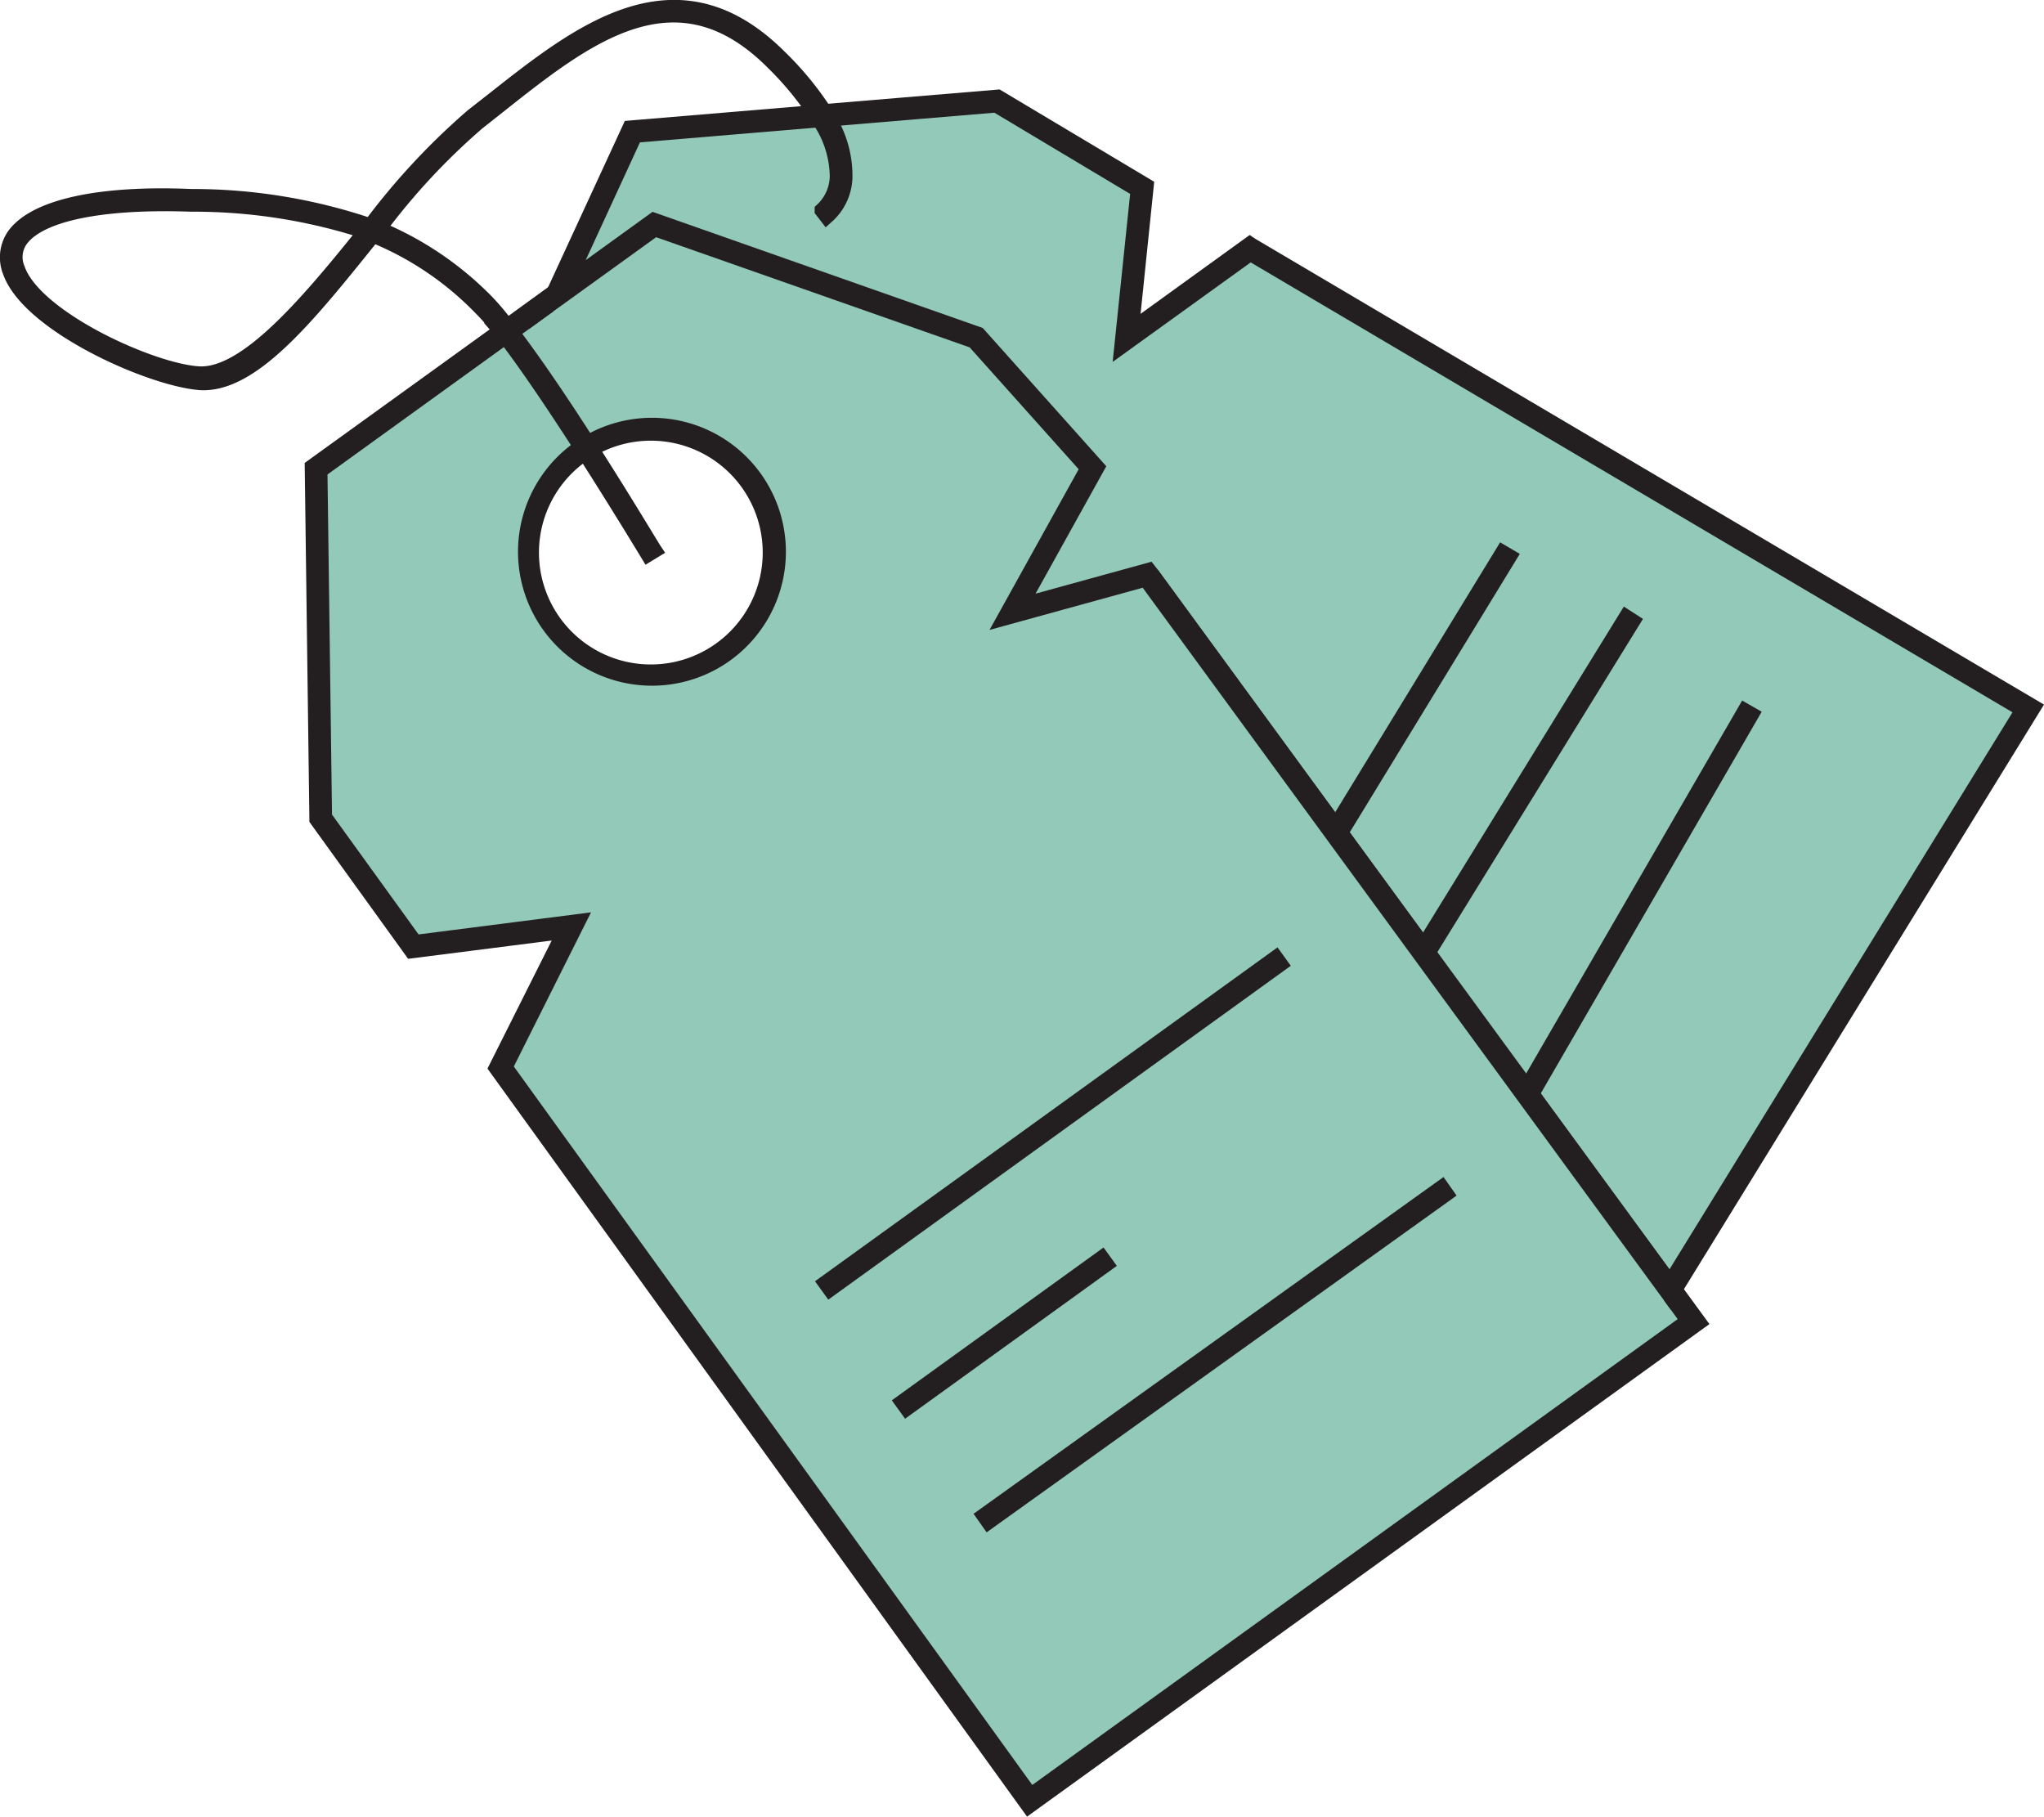 <svg xmlns="http://www.w3.org/2000/svg" viewBox="0 0 97.29 86.46"><defs><style>.cls-1{fill:#231f20;}.cls-2{fill:#93c9b8;}.cls-3{fill:none;stroke:#231f20;stroke-miterlimit:10;stroke-width:0.75px;}</style></defs><g id="Layer_2" data-name="Layer 2"><g id="Layer_2-2" data-name="Layer 2"><polygon class="cls-1" points="83.06 33.85 83.34 34.01 72.89 52.06 72.68 51.77 83.06 33.85"/><polygon class="cls-1" points="77.41 29.39 77.69 29.57 67.97 45.32 67.95 45.31 67.95 45.31 67.76 45.05 77.41 29.39"/><path class="cls-2" d="M63.83,39.57l8-13.08-.29-.17-8,13-8.77-12-.07-.09-.07-.09-6.14,1.69,3.68-6.61-5.65-6.31L31.12,10.5l-4.18,3,3.27-7.1L39,5.68a4.9,4.9,0,0,1,.84,2.75,2.27,2.27,0,0,1-.72,1.6l.2.26a2.55,2.55,0,0,0,.85-1.83,5.14,5.14,0,0,0-.79-2.81l8-.67,6.77,4-.77,7.41L59.51,12l36.8,21.73L79.49,61.08l-6.6-9L83.34,34l-.28-.16L72.68,51.77,68,45.31h0l9.72-15.75-.28-.18L67.76,45.05l-4-5.44-.08-.12Z"/><path class="cls-2" d="M46.37,16.21l5.43,6.07-3.94,7.1,6.68-1.84,25,34.13.87,1.19L49.05,85.47,24,50.79l3.46-6.91-7.73,1-4.32-6-.22-16.5L24.06,16c1.08,1.41,2.41,3.4,3.61,5.26l-.21.14a6,6,0,1,0,.49-.32c-1.19-1.86-2.53-3.85-3.62-5.27l1.78-1.29,5.06-3.65Zm22.44,40.6-.19-.27L46.86,72.13l.2.27ZM60.93,45.89l-.2-.27L39.32,61.07l.2.27ZM52.64,60.18l-.2-.27L43,66.74l.2.27Z"/><path class="cls-1" d="M96.77,33.66,79.7,61.37l-6.81-9.31h0l6.6,9L96.31,33.77,59.51,12l-6.09,4.4L54.19,9,47.42,5l-8,.67-.19-.32,8.27-.69,7,4.21-.71,6.88,5.66-4.08.09,0Z"/><path class="cls-1" d="M38.84,5.37l.38,0,.19.32-.38,0C39,5.58,38.91,5.47,38.84,5.37Z"/><polygon class="cls-1" points="72.68 51.77 72.89 52.06 72.89 52.06 72.68 51.77"/><polygon class="cls-1" points="72.68 51.77 72.89 52.06 72.87 52.09 72.58 51.93 72.68 51.77"/><polygon class="cls-1" points="71.82 26.49 63.83 39.57 63.7 39.49 63.69 39.49 63.58 39.33 71.53 26.32 71.82 26.49"/><polygon class="cls-1" points="67.76 45.05 67.95 45.31 67.76 45.05 67.76 45.05"/><polygon class="cls-1" points="67.76 45.05 67.95 45.31 67.69 45.15 67.76 45.05"/><polygon class="cls-1" points="63.78 39.61 67.76 45.05 67.76 45.05 63.78 39.61"/><polygon class="cls-1" points="63.58 39.33 63.69 39.49 63.58 39.33 63.58 39.33"/><polygon class="cls-1" points="63.69 39.49 63.54 39.4 63.58 39.33 63.69 39.49"/><polygon class="cls-1" points="63.58 39.33 63.58 39.33 54.81 27.34 63.58 39.33"/><path class="cls-1" d="M39.41,5.65a5.14,5.14,0,0,1,.79,2.81,2.55,2.55,0,0,1-.85,1.83l-.2-.26a2.27,2.27,0,0,0,.72-1.6A4.9,4.9,0,0,0,39,5.68Z"/><polygon class="cls-1" points="68.62 56.54 68.81 56.81 47.05 72.4 46.86 72.13 68.62 56.54"/><rect class="cls-1" x="36.92" y="53.31" width="26.4" height="0.33" transform="translate(-21.82 39.44) rotate(-35.82)"/><polygon class="cls-1" points="72.87 52.09 72.89 52.06 79.7 61.37 79.51 61.67 54.54 27.54 47.86 29.38 51.8 22.28 46.37 16.21 31.17 10.87 26.11 14.52 26.39 13.91 26.94 13.52 31.12 10.5 46.56 15.93 52.2 22.24 48.53 28.85 54.67 27.16 54.74 27.25 54.81 27.34 63.58 39.33 63.54 39.4 63.69 39.49 63.7 39.49 63.78 39.61 67.76 45.05 67.69 45.15 67.95 45.31 67.95 45.31 72.68 51.77 72.58 51.93 72.87 52.09"/><path class="cls-1" d="M30,6.11l8.85-.74c.07.1.13.21.19.31l-8.82.74-3.27,7.1-.55.39Z"/><path class="cls-1" d="M26.39,13.91l-.28.61-1.78,1.29c-.07-.09-.13-.18-.2-.26Z"/><path class="cls-1" d="M24.33,15.81c1.09,1.42,2.43,3.41,3.62,5.27a2.2,2.2,0,0,0-.28.18c-1.2-1.86-2.53-3.85-3.61-5.26Z"/><path class="cls-1" d="M24.33,15.81l-.27.19c-.07-.09-.13-.18-.2-.26l.27-.19C24.2,15.63,24.26,15.72,24.33,15.81Z"/><path class="cls-1" d="M28,21.08l.18.28a1.67,1.67,0,0,0-.28.18l-.18-.28A2.2,2.2,0,0,1,28,21.08Z"/><path class="cls-1" d="M27.85,21.54a1.67,1.67,0,0,1,.28-.18c1.58,2.47,2.88,4.65,3,4.83l-.28.17S29.47,24.09,27.85,21.54Z"/><rect class="cls-1" x="41.97" y="63.29" width="11.68" height="0.33" transform="translate(-28.1 39.97) rotate(-35.82)"/><path class="cls-1" d="M26.37,29.61a5.69,5.69,0,1,0,1.76-8.25L28,21.08a6,6,0,1,1-.49.32l.21-.14.18.28-.2.13A5.69,5.69,0,0,0,26.37,29.61Z"/><path class="cls-1" d="M9.1,9.7c-3.68-.13-6.38.31-7.63,1.21a2.2,2.2,0,0,0-.49.47,1.44,1.44,0,0,0-.16,1.43c.82,2.36,6.46,4.9,8.67,5s5.09-3.27,7.76-6.59l.17-.22A26.46,26.46,0,0,0,9.1,9.7Zm28-7a15.09,15.09,0,0,1,2.15,2.6l-.38,0a14.93,14.93,0,0,0-2-2.41C32.2-1.67,27.91,1.71,23.76,5l-1.05.83A31.69,31.69,0,0,0,18,10.9a15.5,15.5,0,0,1,5.13,3.46c.29.3.64.7,1,1.19l-.27.19a11.67,11.67,0,0,0-1-1.14,15,15,0,0,0-5.11-3.43l-.24.3c-2.85,3.54-5.54,6.89-8,6.72C7.13,18,1.39,15.44.5,12.92a1.81,1.81,0,0,1,.22-1.74c1-1.32,4-2,8.4-1.81a26.32,26.32,0,0,1,8.52,1.4A32.85,32.85,0,0,1,22.5,5.54l1.06-.83C27.62,1.51,32.22-2.11,37.07,2.73Z"/><path class="cls-1" d="M79.7,61.37l1.15,1.56L49,85.93,23.64,50.82l3.27-6.53-7.31.94L15.1,39v-.05l-.22-16.72,9-6.48c.07.08.13.17.2.26l-8.85,6.39.22,16.5,4.32,6,7.73-1L24,50.79l25,34.68L80.38,62.86l-.87-1.19Z"/><polyline class="cls-3" points="72.68 51.77 72.89 52.06 79.7 61.37 80.84 62.93 48.97 85.93 23.64 50.82 26.91 44.3 19.6 45.23 15.1 38.99 15.1 38.94 14.88 22.22 23.86 15.74 24.13 15.55 26.39 13.91 26.94 13.52"/><polyline class="cls-3" points="63.78 39.61 67.76 45.05 67.95 45.31"/><polyline class="cls-3" points="54.81 27.34 63.58 39.33 63.69 39.49"/><polyline class="cls-3" points="26.11 14.52 24.33 15.81 24.06 16 15.21 22.39 15.43 38.89 19.75 44.87 27.48 43.88 24.02 50.79 49.05 85.47 80.38 62.86 79.51 61.67"/><polygon class="cls-3" points="79.51 61.67 54.54 27.54 47.86 29.38 51.8 22.28 46.37 16.21 31.17 10.87 26.11 14.52 26.39 13.91 29.99 6.11 38.84 5.37 39.22 5.33 47.49 4.64 54.54 8.85 53.83 15.73 59.49 11.64 59.58 11.7 96.77 33.66 79.7 61.37 79.51 61.67"/><polyline class="cls-3" points="67.95 45.31 72.68 51.77 72.89 52.06 79.49 61.08 96.31 33.77 59.51 12.04 53.42 16.43 54.19 9.03 47.42 4.98 39.41 5.65 39.03 5.68 30.21 6.42 26.94 13.52 31.12 10.5 46.56 15.93 52.2 22.24 48.53 28.85 54.67 27.16 54.74 27.25 54.81 27.34 63.58 39.33 63.69 39.49"/><polyline class="cls-3" points="63.7 39.49 63.78 39.61 67.76 45.05 67.95 45.31"/><path class="cls-3" d="M28,21.08a6,6,0,1,1-.49.32l.21-.14A2.2,2.2,0,0,1,28,21.08Z"/><path class="cls-3" d="M27.85,21.54l-.2.13a5.7,5.7,0,1,0,.48-.31A1.67,1.67,0,0,0,27.85,21.54Z"/><path class="cls-3" d="M28.13,21.36c1.58,2.47,2.88,4.65,3,4.83l-.28.17s-1.37-2.27-3-4.82l-.18-.28c-1.2-1.86-2.53-3.85-3.61-5.26-.07-.09-.13-.18-.2-.26a11.67,11.67,0,0,0-1-1.14,15,15,0,0,0-5.11-3.43l-.24.3c-2.85,3.54-5.54,6.89-8,6.72C7.13,18,1.39,15.44.5,12.92a1.81,1.81,0,0,1,.22-1.74c1-1.32,4-2,8.4-1.81a26.32,26.32,0,0,1,8.52,1.4A32.85,32.85,0,0,1,22.5,5.54l1.06-.83c4.06-3.2,8.66-6.82,13.51-2a15.09,15.09,0,0,1,2.15,2.6l.19.32a5.14,5.14,0,0,1,.79,2.81,2.55,2.55,0,0,1-.85,1.83l-.2-.26a2.27,2.27,0,0,0,.72-1.6A4.9,4.9,0,0,0,39,5.68c-.06-.1-.12-.21-.19-.31a14.93,14.93,0,0,0-2-2.41C32.2-1.67,27.91,1.71,23.76,5l-1.05.83A31.69,31.69,0,0,0,18,10.9a15.5,15.5,0,0,1,5.13,3.46c.29.3.64.7,1,1.19.07.08.13.17.2.26,1.09,1.42,2.43,3.41,3.62,5.27Z"/><path class="cls-3" d="M1.47,10.91a2.2,2.2,0,0,0-.49.47,1.44,1.44,0,0,0-.16,1.43c.82,2.36,6.46,4.9,8.67,5s5.09-3.27,7.76-6.59l.17-.22A26.46,26.46,0,0,0,9.1,9.7C5.42,9.57,2.72,10,1.47,10.91Z"/><rect class="cls-3" x="36.92" y="53.31" width="26.4" height="0.33" transform="translate(-21.82 39.44) rotate(-35.82)"/><rect class="cls-3" x="41.97" y="63.29" width="11.68" height="0.33" transform="translate(-28.1 39.97) rotate(-35.82)"/><polygon class="cls-3" points="68.81 56.81 47.05 72.4 46.86 72.13 68.62 56.54 68.81 56.81"/><polygon class="cls-3" points="72.89 52.06 72.87 52.09 72.58 51.93 72.68 51.77 83.06 33.85 83.34 34.01 72.89 52.06 72.89 52.06"/><polygon class="cls-3" points="67.76 45.05 77.41 29.39 77.69 29.57 67.97 45.32 67.95 45.31 67.95 45.31 67.69 45.15 67.76 45.05 67.76 45.05"/><polygon class="cls-3" points="63.58 39.33 71.53 26.32 71.82 26.49 63.83 39.57 63.7 39.49 63.69 39.49 63.54 39.4 63.58 39.33 63.58 39.33"/></g></g></svg>